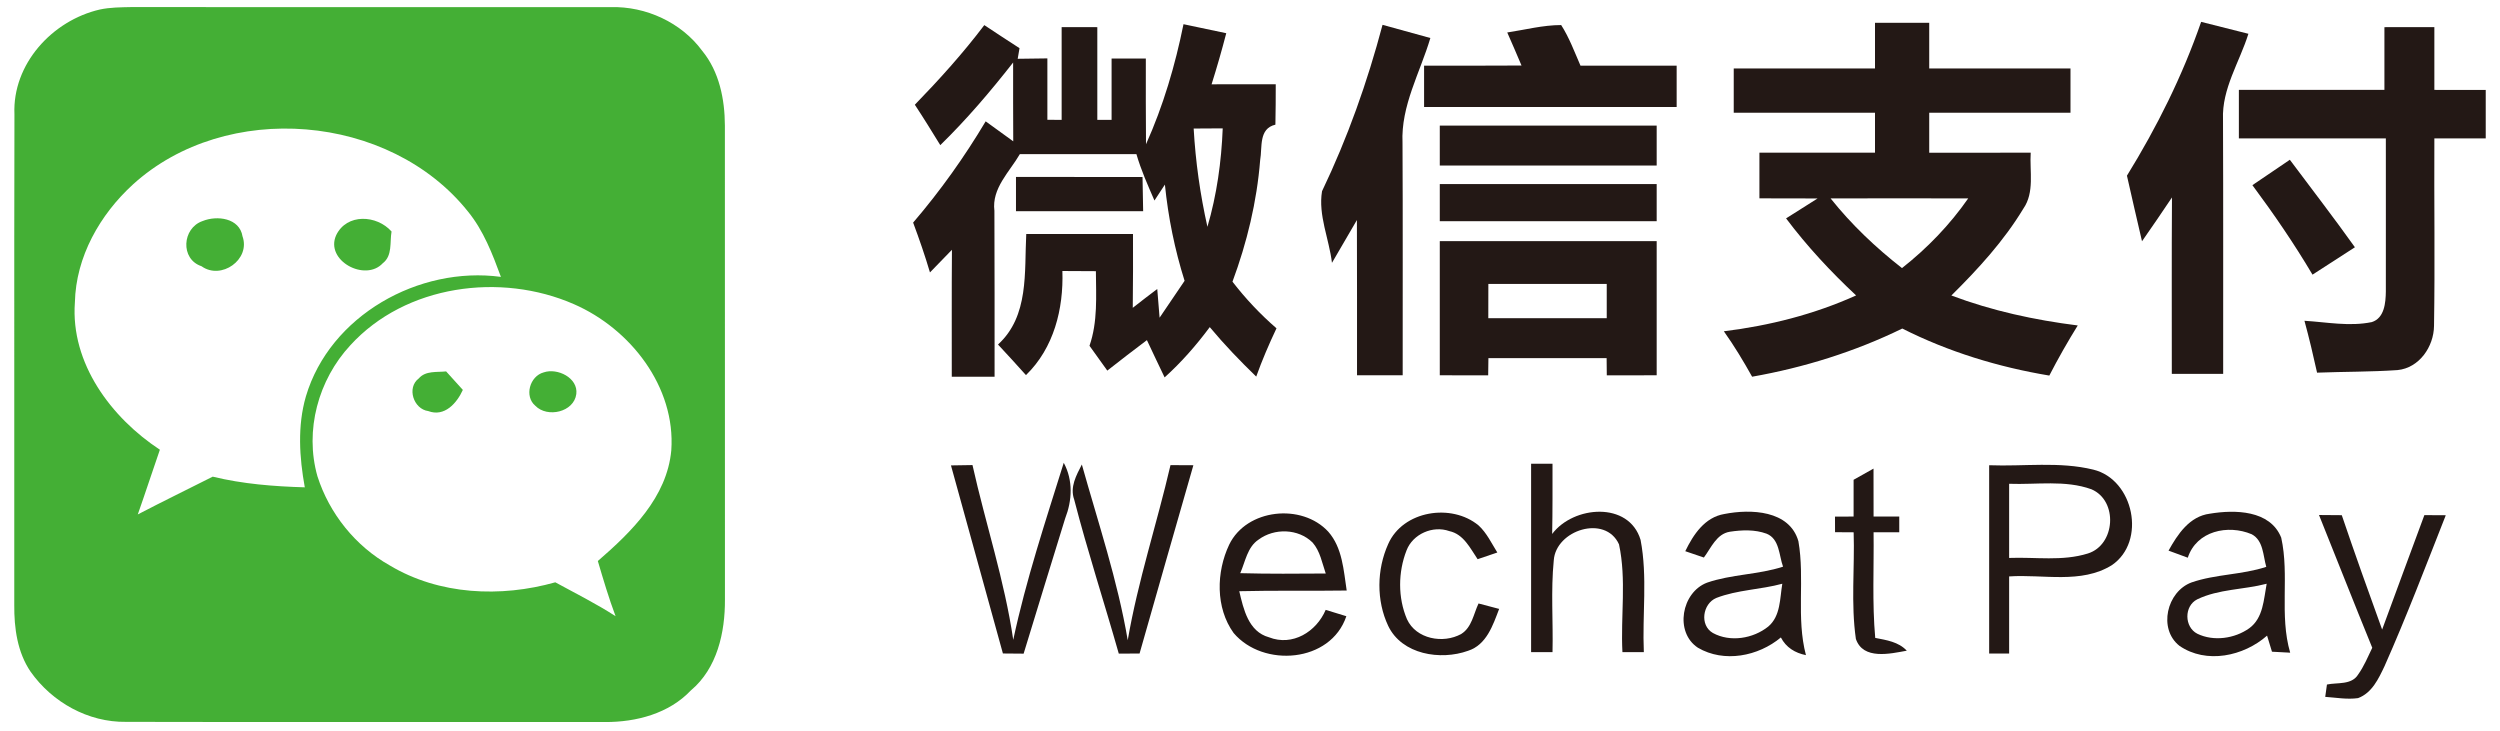 <?xml version="1.0" encoding="UTF-8" ?>
<!DOCTYPE svg PUBLIC "-//W3C//DTD SVG 1.1//EN" "http://www.w3.org/Graphics/SVG/1.1/DTD/svg11.dtd">
<svg width="438pt" height="128pt" viewBox="0 0 438 128" version="1.1" xmlns="http://www.w3.org/2000/svg">
<g id="#44af35ff">
<path fill="#44af35" opacity="1.00" d=" M 17.48 1.67 C 19.29 1.28 21.16 1.28 23.00 1.24 C 51.00 1.27 79.01 1.24 107.01 1.25 C 113.14 1.08 119.38 3.93 123.03 8.91 C 126.02 12.55 126.98 17.39 127.00 21.99 C 127.00 49.67 126.99 77.36 127.01 105.04 C 127.04 110.80 125.65 117.10 121.04 120.96 C 117.20 125.02 111.47 126.52 106.04 126.50 C 78.05 126.47 50.07 126.54 22.09 126.47 C 15.45 126.57 9.14 123.04 5.36 117.68 C 3.03 114.26 2.47 110.02 2.50 105.99 C 2.53 77.33 2.46 48.68 2.53 20.03 C 2.15 11.22 9.16 3.59 17.48 1.67 M 23.32 32.29 C 17.51 37.59 13.30 44.98 13.12 52.98 C 12.34 63.64 19.48 73.18 28.01 78.79 C 26.70 82.56 25.47 86.36 24.14 90.13 C 28.49 87.86 32.90 85.72 37.27 83.51 C 42.55 84.80 47.98 85.22 53.40 85.38 C 52.45 80.13 52.09 74.64 53.59 69.46 C 57.79 55.27 73.40 46.57 87.76 48.51 C 86.28 44.49 84.72 40.41 81.98 37.05 C 68.25 19.86 39.64 17.49 23.32 32.29 M 61.39 60.48 C 55.76 66.54 53.34 75.40 55.61 83.43 C 57.70 89.98 62.28 95.69 68.28 99.06 C 76.94 104.25 87.72 104.72 97.29 102.02 C 100.83 103.96 104.46 105.76 107.85 107.96 C 106.66 104.79 105.70 101.54 104.74 98.29 C 110.63 93.19 116.85 87.12 117.61 78.91 C 118.40 67.77 110.44 57.60 100.55 53.29 C 87.72 47.67 71.05 49.90 61.39 60.48 Z" />
<path fill="#44af35" opacity="1.00" d=" M 35.49 38.73 C 38.01 37.70 41.97 38.18 42.49 41.41 C 43.93 45.46 38.75 49.13 35.30 46.64 C 31.55 45.40 31.91 39.96 35.49 38.73 Z" />
<path fill="#44af35" opacity="1.00" d=" M 58.90 41.20 C 60.76 37.35 66.01 37.64 68.60 40.56 C 68.27 42.43 68.79 44.80 67.07 46.11 C 63.99 49.46 56.88 45.64 58.90 41.20 Z" />
<path fill="#44af35" opacity="1.00" d=" M 73.37 66.30 C 74.57 64.91 76.53 65.25 78.16 65.07 C 79.13 66.15 80.11 67.23 81.09 68.31 C 80.04 70.63 77.88 73.10 75.03 72.02 C 72.44 71.67 71.22 67.91 73.37 66.30 Z" />
<path fill="#44af35" opacity="1.00" d=" M 95.26 65.24 C 97.65 64.42 101.32 66.20 100.97 69.03 C 100.56 72.21 95.89 73.26 93.79 71.09 C 91.82 69.44 92.80 65.90 95.26 65.24 Z" />
</g>
<g id="#231815ff">
<path fill="#231815" opacity="1.00" d=" M 264.07 5.69 C 267.20 5.22 270.32 4.39 273.52 4.39 C 274.94 6.61 275.85 9.09 276.90 11.50 C 282.52 11.51 288.13 11.50 293.75 11.50 C 293.75 13.92 293.75 16.33 293.75 18.75 C 279.00 18.75 264.25 18.76 249.50 18.75 C 249.49 16.33 249.50 13.92 249.50 11.51 C 255.19 11.50 260.88 11.52 266.57 11.48 C 265.75 9.54 264.92 7.61 264.07 5.69 Z" />
<path fill="#231815" opacity="1.00" d=" M 328.50 4.00 C 331.66 4.00 334.83 4.00 338.00 4.00 C 338.00 6.67 338.00 9.33 338.00 12.00 C 346.25 12.00 354.50 12.00 362.75 12.00 C 362.75 14.59 362.75 17.17 362.75 19.75 C 354.50 19.75 346.25 19.75 338.00 19.75 C 338.00 22.09 338.00 24.42 338.00 26.76 C 343.93 26.75 349.85 26.75 355.78 26.75 C 355.57 30.02 356.49 33.69 354.48 36.57 C 351.06 42.23 346.56 47.14 341.88 51.77 C 349.01 54.46 356.47 56.07 364.02 57.02 C 362.25 59.88 360.58 62.81 359.04 65.80 C 350.11 64.31 341.38 61.65 333.28 57.56 C 324.97 61.62 316.07 64.39 306.97 66.00 C 305.45 63.27 303.83 60.59 302.02 58.04 C 310.00 57.06 317.85 55.07 325.19 51.76 C 320.74 47.60 316.58 43.13 312.92 38.26 C 314.76 37.10 316.60 35.93 318.44 34.77 C 315.04 34.75 311.64 34.75 308.25 34.75 C 308.25 32.08 308.24 29.42 308.25 26.75 C 315.00 26.75 321.75 26.75 328.50 26.75 C 328.50 24.42 328.49 22.09 328.50 19.75 C 320.25 19.75 312.00 19.75 303.75 19.75 C 303.75 17.17 303.75 14.59 303.75 12.00 C 312.00 12.00 320.25 12.00 328.50 12.00 C 328.50 9.33 328.49 6.67 328.50 4.00 M 320.72 34.76 C 324.37 39.34 328.62 43.37 333.23 46.97 C 337.67 43.47 341.60 39.40 344.83 34.76 C 336.79 34.74 328.76 34.75 320.72 34.76 Z" />
<path fill="#231815" opacity="1.00" d=" M 385.64 3.83 C 388.39 4.54 391.16 5.23 393.92 5.92 C 392.37 10.88 389.25 15.55 389.47 20.91 C 389.53 35.77 389.49 50.64 389.50 65.50 C 386.50 65.50 383.50 65.50 380.50 65.50 C 380.51 55.20 380.46 44.90 380.53 34.59 C 378.80 37.17 377.06 39.73 375.28 42.27 C 374.40 38.44 373.49 34.61 372.64 30.78 C 377.89 22.27 382.37 13.29 385.64 3.83 Z" />
<path fill="#231815" opacity="1.00" d=" M 160.28 18.35 C 164.58 13.92 168.72 9.33 172.45 4.40 C 174.50 5.76 176.55 7.11 178.62 8.44 C 178.54 8.90 178.38 9.84 178.30 10.30 C 180.03 10.27 181.76 10.25 183.50 10.23 C 183.50 13.82 183.50 17.41 183.50 20.99 C 184.12 21.00 185.37 21.00 186.00 21.00 C 186.00 15.59 186.00 10.17 186.00 4.75 C 188.08 4.75 190.16 4.75 192.25 4.76 C 192.25 10.17 192.25 15.59 192.25 21.00 C 192.88 21.00 194.12 21.00 194.75 21.00 C 194.75 17.42 194.75 13.84 194.75 10.25 C 196.75 10.25 198.75 10.25 200.75 10.25 C 200.75 15.26 200.73 20.26 200.78 25.27 C 203.80 18.55 205.89 11.45 207.35 4.24 C 209.84 4.77 212.34 5.29 214.84 5.82 C 214.06 8.83 213.20 11.81 212.27 14.77 C 216.02 14.75 219.76 14.75 223.51 14.76 C 223.51 17.12 223.50 19.48 223.45 21.84 C 220.48 22.54 221.18 25.80 220.78 28.06 C 220.20 35.35 218.47 42.50 215.93 49.35 C 218.22 52.32 220.80 55.06 223.64 57.52 C 222.33 60.29 221.12 63.10 220.09 65.98 C 217.24 63.22 214.49 60.36 211.95 57.31 C 209.59 60.49 206.98 63.47 204.04 66.12 C 202.99 63.95 201.97 61.77 200.94 59.59 C 198.61 61.35 196.29 63.12 194.00 64.93 C 192.95 63.48 191.91 62.04 190.88 60.58 C 192.34 56.37 192.03 51.88 192.00 47.51 C 190.04 47.50 188.09 47.49 186.13 47.48 C 186.35 54.12 184.64 60.97 179.75 65.72 C 178.14 63.92 176.50 62.13 174.85 60.36 C 180.32 55.37 179.45 47.67 179.80 41.00 C 186.03 41.00 192.27 41.00 198.50 41.00 C 198.51 45.31 198.52 49.62 198.46 53.93 C 199.87 52.82 201.30 51.72 202.75 50.63 C 202.89 52.31 203.03 53.99 203.16 55.66 C 204.61 53.50 206.08 51.35 207.54 49.20 C 205.81 43.71 204.67 38.06 204.09 32.34 C 203.63 33.03 202.72 34.43 202.26 35.13 C 201.10 32.46 199.91 29.80 199.10 27.00 C 192.29 27.00 185.48 27.00 178.68 27.00 C 176.86 30.13 173.73 32.99 174.22 36.93 C 174.25 46.62 174.26 56.31 174.25 66.00 C 171.75 66.00 169.25 66.00 166.75 66.00 C 166.76 58.59 166.72 51.18 166.78 43.76 C 165.50 45.09 164.22 46.41 162.93 47.73 C 162.06 44.78 161.05 41.88 159.98 39.00 C 164.72 33.47 168.96 27.52 172.69 21.26 C 174.30 22.43 175.91 23.59 177.52 24.76 C 177.49 20.16 177.50 15.56 177.50 10.95 C 173.53 16.02 169.35 20.93 164.74 25.43 C 163.28 23.06 161.82 20.68 160.28 18.35 M 209.13 22.52 C 209.46 28.32 210.27 34.07 211.54 39.74 C 213.19 34.13 213.99 28.32 214.22 22.49 C 212.53 22.50 210.83 22.51 209.13 22.52 Z" />
<path fill="#231815" opacity="1.00" d=" M 242.22 4.35 C 245.01 5.13 247.81 5.90 250.60 6.66 C 248.80 12.72 245.42 18.54 245.72 25.02 C 245.79 38.60 245.74 52.18 245.75 65.75 C 243.08 65.75 240.42 65.75 237.75 65.75 C 237.74 56.68 237.77 47.61 237.73 38.55 C 236.26 41.04 234.82 43.55 233.36 46.05 C 232.87 41.89 230.92 37.69 231.62 33.50 C 236.10 24.15 239.57 14.36 242.22 4.35 Z" />
<path fill="#231815" opacity="1.00" d=" M 417.75 4.76 C 420.66 4.75 423.58 4.75 426.50 4.75 C 426.50 8.42 426.50 12.08 426.50 15.75 C 429.50 15.75 432.50 15.75 435.50 15.76 C 435.50 18.59 435.50 21.42 435.50 24.25 C 432.50 24.25 429.50 24.25 426.50 24.25 C 426.44 35.20 426.62 46.15 426.44 57.10 C 426.40 60.74 423.85 64.47 420.04 64.84 C 415.35 65.16 410.64 65.11 405.95 65.29 C 405.28 62.24 404.56 59.21 403.74 56.20 C 407.65 56.44 411.65 57.24 415.54 56.43 C 417.76 55.73 417.97 53.04 418.00 51.08 C 418.03 42.14 417.98 33.19 418.00 24.25 C 409.41 24.25 400.83 24.25 392.25 24.25 C 392.24 21.42 392.24 18.59 392.25 15.75 C 400.75 15.76 409.25 15.75 417.75 15.75 C 417.75 12.09 417.75 8.42 417.75 4.76 Z" />
<path fill="#231815" opacity="1.00" d=" M 252.25 22.00 C 264.91 22.00 277.58 22.00 290.25 22.00 C 290.25 24.33 290.25 26.67 290.25 29.00 C 277.58 29.00 264.91 29.00 252.25 29.00 C 252.24 26.67 252.24 24.33 252.25 22.00 Z" />
<path fill="#231815" opacity="1.00" d=" M 394.62 32.44 C 396.81 30.96 399.00 29.48 401.18 27.99 C 404.99 33.09 408.88 38.13 412.58 43.32 C 410.11 44.93 407.62 46.52 405.15 48.12 C 401.94 42.70 398.38 37.50 394.62 32.44 Z" />
<path fill="#231815" opacity="1.00" d=" M 178.00 31.00 C 185.39 31.00 192.78 30.99 200.17 31.01 C 200.21 33.00 200.25 35.00 200.28 37.00 C 192.85 37.00 185.43 37.00 178.00 37.00 C 178.00 35.00 178.00 33.00 178.00 31.00 Z" />
<path fill="#231815" opacity="1.00" d=" M 252.25 32.25 C 264.91 32.25 277.58 32.25 290.25 32.25 C 290.25 34.42 290.25 36.59 290.25 38.75 C 277.58 38.75 264.91 38.75 252.25 38.75 C 252.24 36.58 252.24 34.42 252.25 32.25 Z" />
<path fill="#231815" opacity="1.00" d=" M 252.25 42.25 C 264.91 42.25 277.58 42.25 290.25 42.25 C 290.25 50.09 290.25 57.92 290.25 65.75 C 287.33 65.75 284.42 65.75 281.51 65.76 C 281.50 65.01 281.49 63.50 281.48 62.75 C 274.58 62.75 267.67 62.75 260.77 62.75 C 260.76 63.51 260.74 65.01 260.73 65.76 C 257.90 65.75 255.07 65.75 252.25 65.75 C 252.25 57.92 252.25 50.08 252.25 42.25 M 260.76 49.75 C 260.75 51.75 260.75 53.75 260.75 55.75 C 267.67 55.75 274.58 55.75 281.50 55.75 C 281.50 53.75 281.49 51.75 281.50 49.75 C 274.58 49.75 267.67 49.75 260.76 49.75 Z" />
<path fill="#231815" opacity="1.00" d=" M 268.25 81.25 C 269.49 81.25 270.74 81.25 272.00 81.25 C 272.00 85.35 272.02 89.45 271.94 93.55 C 275.65 88.59 285.39 87.78 287.43 94.59 C 288.67 101.05 287.71 107.71 288.00 114.25 C 286.74 114.25 285.49 114.25 284.25 114.25 C 283.92 107.97 284.98 101.54 283.65 95.37 C 281.25 90.09 272.58 92.86 272.22 98.18 C 271.69 103.51 272.13 108.90 272.00 114.25 C 270.75 114.25 269.49 114.25 268.25 114.25 C 268.25 103.25 268.25 92.25 268.25 81.25 Z" />
<path fill="#231815" opacity="1.00" d=" M 166.61 81.54 C 167.56 81.52 169.44 81.49 170.38 81.48 C 172.66 91.71 176.00 101.72 177.52 112.10 C 179.76 101.59 183.17 91.34 186.37 81.08 C 188.03 84.18 187.85 87.66 186.61 90.85 C 184.15 98.73 181.77 106.63 179.34 114.52 C 178.43 114.51 176.62 114.50 175.71 114.49 C 172.69 103.50 169.63 92.53 166.61 81.54 Z" />
<path fill="#231815" opacity="1.00" d=" M 188.20 87.53 C 187.41 85.33 188.57 83.29 189.54 81.38 C 192.40 91.58 195.81 101.71 197.58 112.17 C 199.36 101.79 202.69 91.75 205.07 81.49 C 206.41 81.50 207.74 81.50 209.08 81.51 C 205.92 92.50 202.78 103.50 199.65 114.50 C 198.44 114.50 197.23 114.50 196.01 114.51 C 193.45 105.50 190.54 96.59 188.20 87.53 Z" />
<path fill="#231815" opacity="1.00" d=" M 348.50 81.51 C 354.57 81.75 360.79 80.82 366.75 82.28 C 373.84 84.00 376.11 94.86 369.99 99.02 C 364.62 102.35 357.96 100.58 352.00 100.99 C 352.00 105.50 352.00 110.00 352.00 114.50 C 351.12 114.50 349.37 114.50 348.50 114.50 C 348.50 103.50 348.50 92.51 348.50 81.51 M 352.00 84.76 C 352.00 89.09 352.00 93.42 352.00 97.75 C 356.59 97.57 361.34 98.37 365.80 96.97 C 370.63 95.46 371.12 87.73 366.42 85.72 C 361.81 84.06 356.79 84.94 352.00 84.76 Z" />
<path fill="#231815" opacity="1.00" d=" M 324.75 84.06 C 325.90 83.40 327.07 82.75 328.24 82.10 C 328.24 84.90 328.25 87.70 328.25 90.50 C 329.75 90.50 331.25 90.50 332.75 90.50 C 332.75 91.19 332.75 92.56 332.75 93.25 C 331.25 93.25 329.75 93.25 328.25 93.25 C 328.33 99.42 327.99 105.60 328.54 111.76 C 330.51 112.15 332.61 112.44 334.07 114.00 C 331.18 114.53 326.41 115.66 325.15 111.94 C 324.26 105.77 324.96 99.48 324.76 93.26 C 323.94 93.26 322.32 93.25 321.50 93.24 C 321.50 92.56 321.50 91.19 321.49 90.51 C 322.31 90.51 323.94 90.50 324.75 90.50 C 324.75 88.35 324.74 86.20 324.75 84.06 Z" />
<path fill="#231815" opacity="1.00" d=" M 215.36 95.41 C 218.41 89.12 228.09 88.12 232.72 93.16 C 235.20 95.98 235.40 99.93 235.94 103.46 C 229.67 103.56 223.39 103.42 217.12 103.58 C 217.86 106.72 218.72 110.66 222.32 111.65 C 226.45 113.28 230.63 110.68 232.26 106.85 C 233.47 107.21 234.67 107.58 235.88 107.96 C 233.14 116.13 221.31 117.02 216.13 110.90 C 212.94 106.47 213.08 100.21 215.36 95.41 M 220.50 94.54 C 218.53 95.85 218.18 98.40 217.29 100.42 C 222.28 100.56 227.28 100.51 232.27 100.48 C 231.63 98.63 231.29 96.56 229.96 95.05 C 227.47 92.59 223.26 92.49 220.50 94.54 Z" />
<path fill="#231815" opacity="1.00" d=" M 243.21 95.32 C 245.78 89.46 254.29 88.11 259.05 92.06 C 260.48 93.37 261.31 95.17 262.33 96.80 C 261.18 97.19 260.03 97.58 258.88 97.97 C 257.58 96.05 256.42 93.58 253.92 93.05 C 251.04 92.02 247.53 93.55 246.43 96.42 C 244.94 100.22 244.89 104.71 246.50 108.48 C 248.09 111.97 252.85 112.83 256.01 111.07 C 257.86 109.93 258.17 107.56 259.04 105.73 C 260.24 106.04 261.45 106.36 262.65 106.68 C 261.56 109.54 260.44 112.98 257.20 114.02 C 252.39 115.75 245.61 114.69 243.21 109.65 C 241.12 105.22 241.20 99.78 243.21 95.32 Z" />
<path fill="#231815" opacity="1.00" d=" M 295.26 96.57 C 296.67 93.66 298.67 90.62 302.12 90.05 C 306.71 89.15 313.52 89.37 315.08 94.82 C 316.23 101.40 314.67 108.23 316.40 114.78 C 314.49 114.40 312.91 113.43 312.01 111.68 C 308.05 114.99 302.05 116.17 297.47 113.48 C 293.34 110.75 294.60 103.77 299.08 102.08 C 303.38 100.60 308.06 100.69 312.39 99.28 C 311.67 97.31 311.79 94.42 309.50 93.50 C 307.45 92.75 305.19 92.84 303.07 93.16 C 300.72 93.54 299.78 96.00 298.52 97.68 C 297.70 97.40 296.07 96.84 295.26 96.57 M 300.70 104.76 C 298.30 105.76 297.73 109.54 300.10 110.90 C 303.13 112.56 307.16 111.89 309.80 109.77 C 311.98 107.93 311.82 104.84 312.26 102.27 C 308.45 103.31 304.39 103.33 300.70 104.76 Z" />
<path fill="#231815" opacity="1.00" d=" M 379.93 96.47 C 381.52 93.61 383.59 90.46 387.15 90.00 C 391.52 89.27 397.73 89.34 399.67 94.20 C 401.14 100.81 399.31 107.76 401.24 114.35 C 400.44 114.31 398.85 114.22 398.05 114.18 C 397.83 113.48 397.40 112.07 397.19 111.36 C 393.09 114.98 386.54 116.39 381.84 113.15 C 378.07 110.18 379.62 103.64 383.96 102.04 C 388.18 100.58 392.79 100.72 397.05 99.31 C 396.48 97.34 396.56 94.70 394.50 93.60 C 390.34 91.84 384.83 93.01 383.30 97.71 C 382.46 97.40 380.77 96.78 379.93 96.47 M 384.96 105.00 C 382.63 106.17 382.67 109.86 384.97 111.03 C 387.82 112.42 391.52 111.89 394.07 110.07 C 396.54 108.27 396.60 105.00 397.12 102.27 C 393.10 103.33 388.74 103.18 384.96 105.00 Z" />
<path fill="#231815" opacity="1.00" d=" M 406.29 90.23 C 407.61 90.24 408.94 90.25 410.28 90.26 C 412.55 96.97 414.94 103.64 417.35 110.30 C 419.78 103.61 422.30 96.94 424.75 90.25 C 426.00 90.25 427.25 90.26 428.50 90.27 C 425.01 99.12 421.63 108.02 417.77 116.71 C 416.73 118.90 415.57 121.41 413.13 122.31 C 411.21 122.58 409.28 122.22 407.38 122.09 C 407.45 121.55 407.60 120.47 407.68 119.93 C 409.50 119.54 412.00 120.05 413.15 118.17 C 414.18 116.73 414.85 115.08 415.62 113.49 C 412.46 105.76 409.41 97.98 406.29 90.23 Z" />
</g>
</svg>
